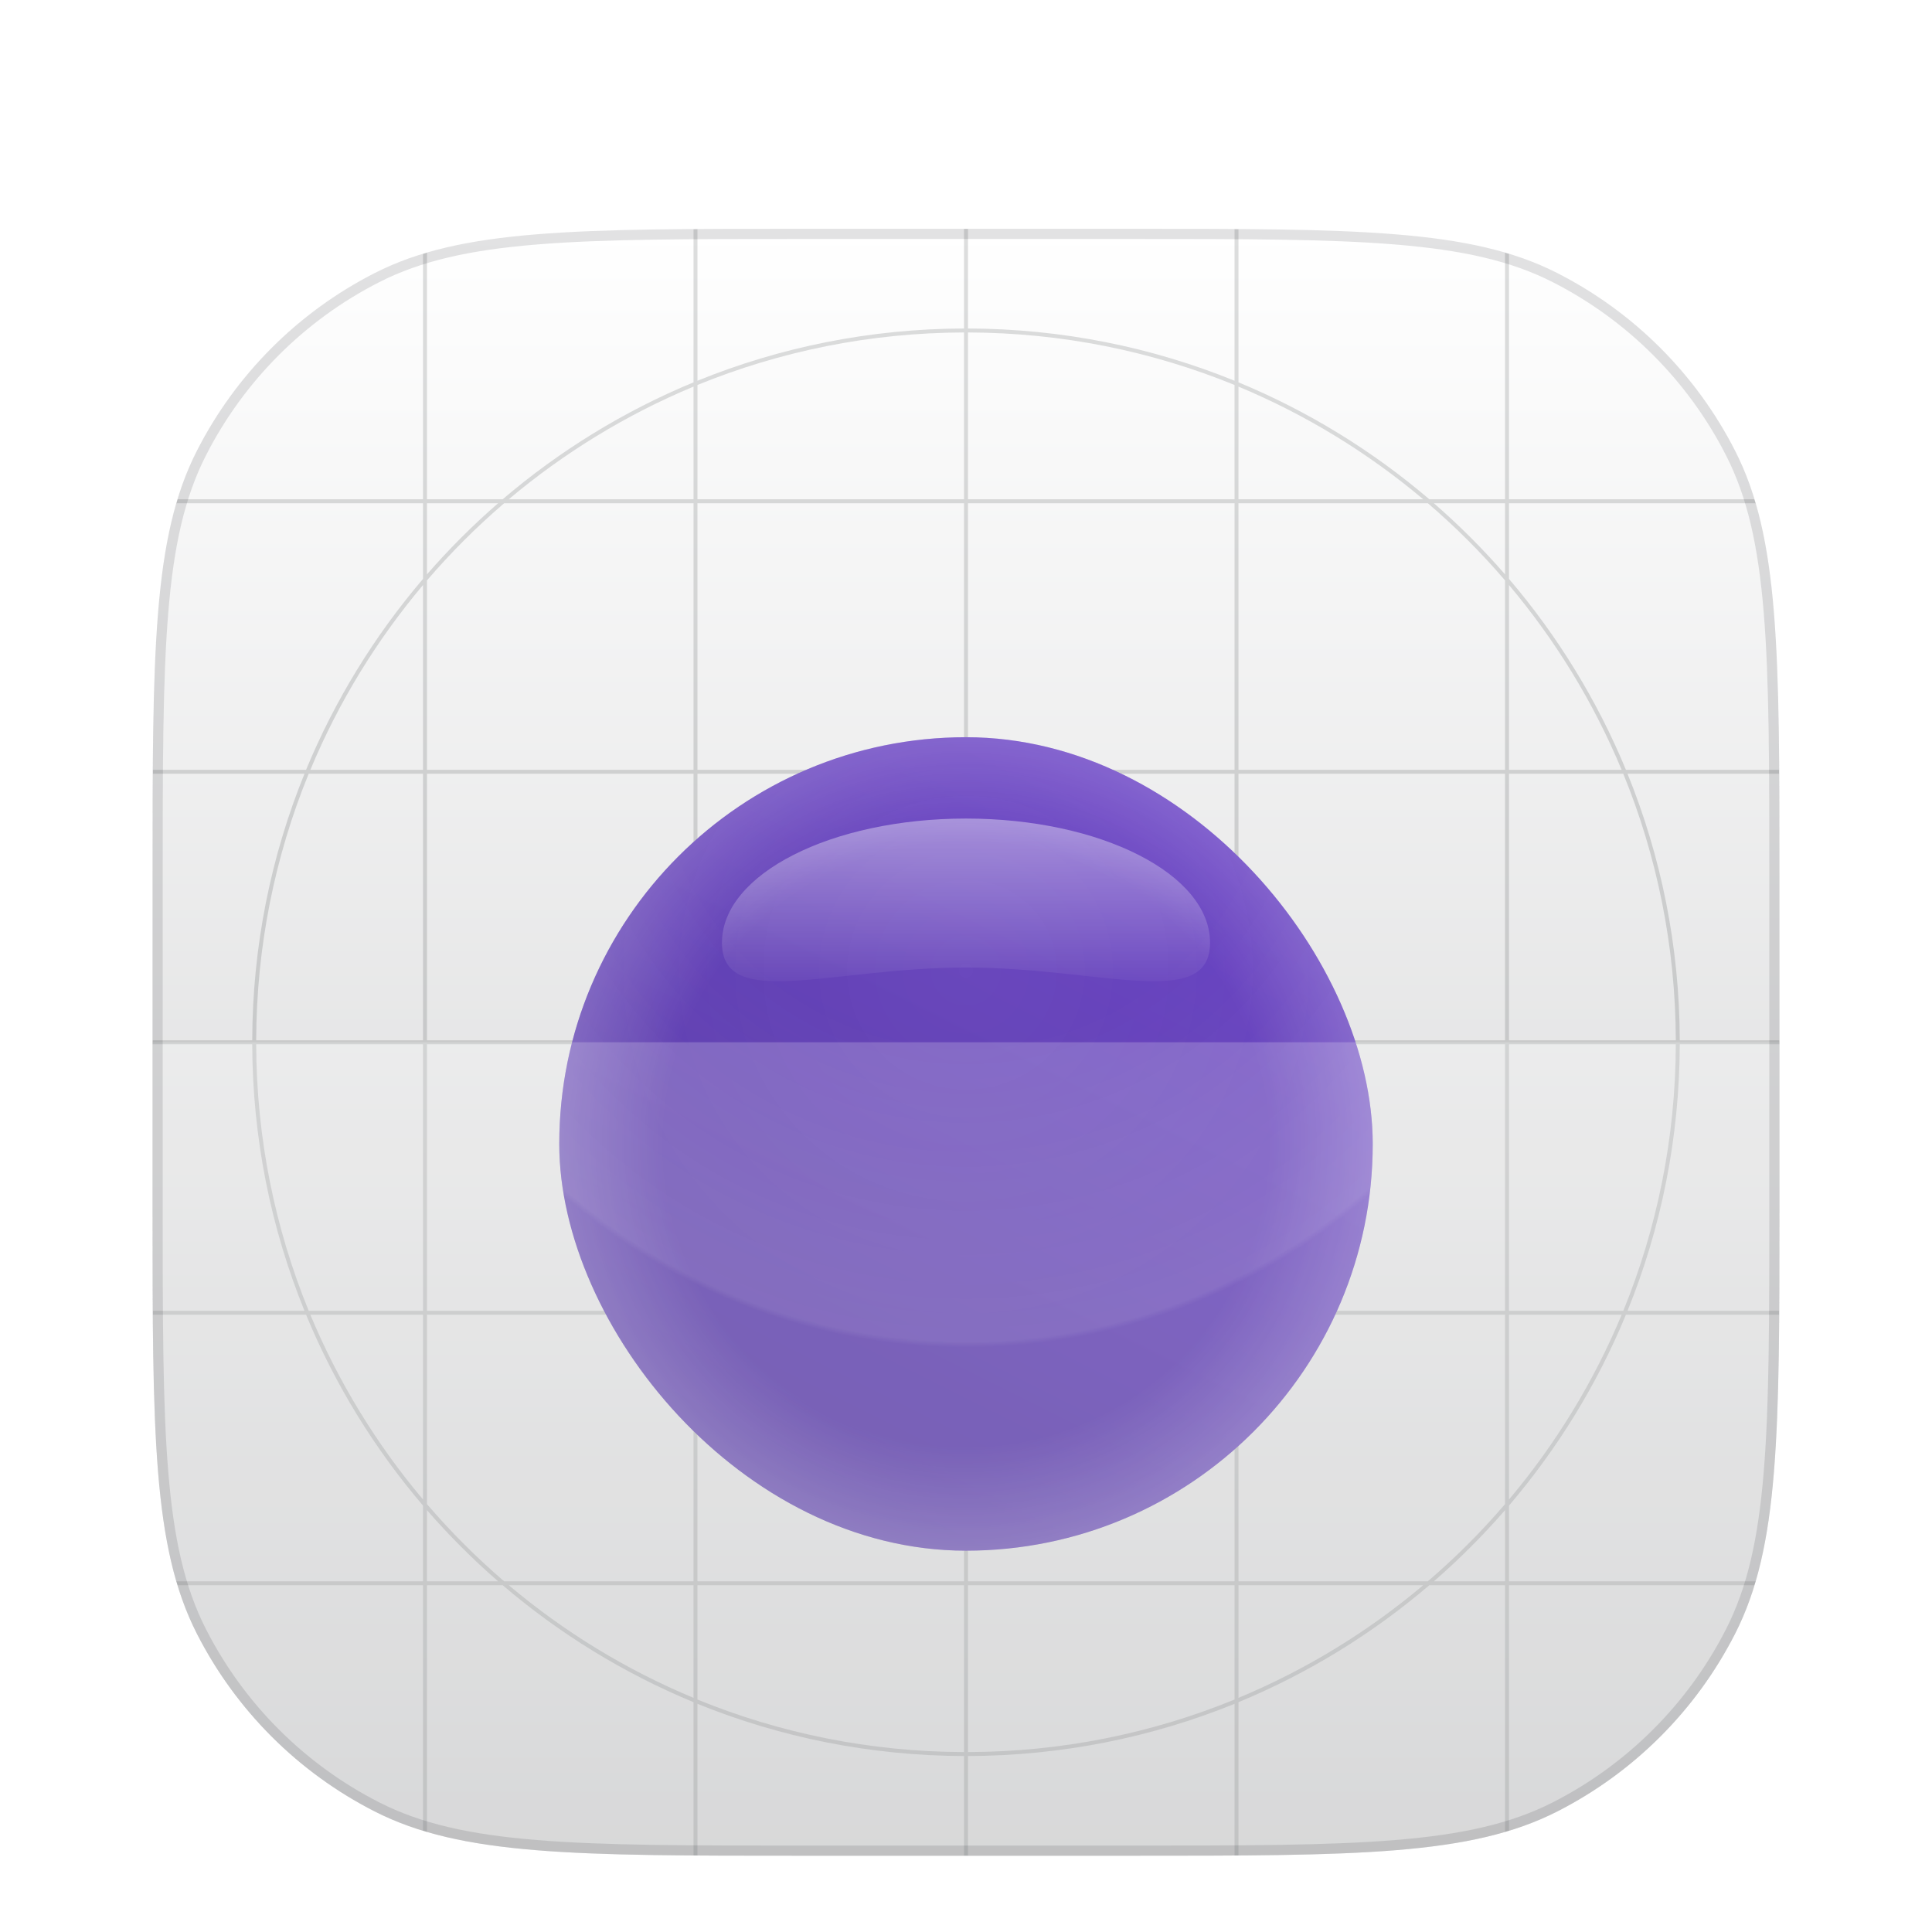 <svg width="38" height="38" viewBox="0 0 38 38" fill="none" xmlns="http://www.w3.org/2000/svg">
<g filter="url(#filter0_dddi_776_97)">
<g clip-path="url(#clip0_776_97)">
<path d="M3 14.8C3 10.32 3 8.079 3.872 6.368C4.639 4.863 5.863 3.639 7.368 2.872C9.079 2 11.32 2 15.8 2H22.2C26.68 2 28.921 2 30.632 2.872C32.137 3.639 33.361 4.863 34.128 6.368C35 8.079 35 10.32 35 14.8V21.2C35 25.68 35 27.921 34.128 29.632C33.361 31.137 32.137 32.361 30.632 33.128C28.921 34 26.68 34 22.2 34H15.8C11.32 34 9.079 34 7.368 33.128C5.863 32.361 4.639 31.137 3.872 29.632C3 27.921 3 25.68 3 21.2V14.8Z" fill="white"/>
<path d="M3 14.8C3 10.32 3 8.079 3.872 6.368C4.639 4.863 5.863 3.639 7.368 2.872C9.079 2 11.32 2 15.8 2H22.2C26.68 2 28.921 2 30.632 2.872C32.137 3.639 33.361 4.863 34.128 6.368C35 8.079 35 10.32 35 14.8V21.2C35 25.68 35 27.921 34.128 29.632C33.361 31.137 32.137 32.361 30.632 33.128C28.921 34 26.68 34 22.2 34H15.8C11.32 34 9.079 34 7.368 33.128C5.863 32.361 4.639 31.137 3.872 29.632C3 27.921 3 25.68 3 21.2V14.8Z" fill="url(#paint0_linear_776_97)" fill-opacity="0.2"/>
<g opacity="0.14" clip-path="url(#clip1_776_97)">
<path fill-rule="evenodd" clip-rule="evenodd" d="M18.961 2H19.039V3.961C20.893 3.966 22.663 4.331 24.282 4.989V2H24.359V5.02C25.734 5.589 26.999 6.369 28.113 7.32H29.602V2H29.68V7.32H35V7.398H29.68V8.887C30.631 10.001 31.411 11.266 31.98 12.641H35V12.718H32.011C32.669 14.337 33.034 16.107 33.039 17.961H35V18.039H33.039C33.034 19.893 32.669 21.662 32.012 23.281H35V23.359H31.98C31.412 24.734 30.631 25.999 29.68 27.113V28.602H35V28.679H29.68V34H29.602V28.679H28.113C26.999 29.631 25.734 30.411 24.359 30.98V34H24.282V31.012C22.663 31.669 20.893 32.034 19.039 32.039V34H18.961V32.039C17.107 32.034 15.338 31.669 13.718 31.012V34H13.641V30.98C12.266 30.411 11.001 29.631 9.887 28.679H8.398V34H8.32V28.679H3V28.602H8.32V27.113C7.369 25.999 6.588 24.734 6.02 23.359H3V23.281H5.988C5.331 21.662 4.966 19.893 4.961 18.039H3V17.961H4.961C4.966 16.107 5.331 14.337 5.989 12.718H3V12.641H6.02C6.589 11.266 7.369 10.001 8.32 8.887V7.398H3V7.32H8.32V2H8.398V7.32H9.887C11.001 6.369 12.266 5.589 13.641 5.02V2H13.718V4.989C15.338 4.331 17.107 3.966 18.961 3.961V2ZM18.961 4.039C17.106 4.044 15.336 4.411 13.718 5.072V7.32H18.961V4.039ZM13.641 5.104C12.314 5.657 11.09 6.408 10.007 7.32H13.641V5.104ZM9.797 7.398H8.398V8.797C8.831 8.299 9.299 7.831 9.797 7.398ZM8.398 8.916C8.865 8.372 9.372 7.864 9.916 7.398H13.641V12.641H8.398V8.916ZM8.32 9.007C7.408 10.09 6.657 11.314 6.105 12.641H8.32V9.007ZM6.072 12.718C5.411 14.336 5.044 16.106 5.039 17.961H8.32V12.718H6.072ZM5.039 18.039C5.044 19.893 5.411 21.663 6.072 23.281H8.32V18.039H5.039ZM6.104 23.359C6.657 24.686 7.408 25.91 8.32 26.993V23.359H6.104ZM8.398 27.203V28.602H9.797C9.298 28.169 8.831 27.701 8.398 27.203ZM9.915 28.602C9.372 28.135 8.864 27.628 8.398 27.084V23.359H13.641V28.602H9.915ZM10.007 28.679C11.09 29.592 12.313 30.343 13.641 30.895V28.679H10.007ZM13.718 30.928C15.336 31.589 17.106 31.956 18.961 31.961V28.679H13.718V30.928ZM19.039 31.961C20.894 31.956 22.664 31.589 24.282 30.928V28.679H19.039V31.961ZM24.359 30.895C25.686 30.343 26.91 29.592 27.993 28.679H24.359V30.895ZM28.203 28.602H29.602V27.203C29.169 27.701 28.702 28.169 28.203 28.602ZM29.602 27.084C29.136 27.628 28.628 28.135 28.084 28.602H24.359V23.359H29.602V27.084ZM29.68 26.993C30.592 25.91 31.343 24.686 31.896 23.359H29.68V26.993ZM31.928 23.281C32.589 21.663 32.956 19.893 32.961 18.039H29.68V23.281H31.928ZM32.961 17.961C32.956 16.106 32.589 14.336 31.927 12.718H29.68V17.961H32.961ZM31.895 12.641C31.343 11.314 30.592 10.09 29.68 9.007V12.641H31.895ZM29.602 8.797V7.398H28.203C28.701 7.831 29.169 8.299 29.602 8.797ZM28.084 7.398C28.628 7.864 29.136 8.372 29.602 8.916V12.641H24.359V7.398H28.084ZM27.993 7.32C26.91 6.408 25.686 5.657 24.359 5.104V7.32H27.993ZM24.282 5.072C22.664 4.411 20.894 4.044 19.039 4.039V7.32H24.282V5.072ZM13.718 7.398H18.961V12.641H13.718V7.398ZM24.282 7.398H19.039V12.641H24.282V7.398ZM13.641 23.281H8.398V18.039H13.641V23.281ZM13.718 23.359V28.602H18.961V23.359H13.718ZM18.961 23.281H13.718V18.039H18.961V23.281ZM19.039 23.359V28.602H24.282V23.359H19.039ZM24.282 23.281H19.039V18.039H24.282V23.281ZM29.602 23.281H24.359V18.039H29.602V23.281ZM13.718 12.718H18.961V17.961H13.718V12.718ZM8.398 12.718L13.641 12.718V17.961H8.398V12.718ZM24.282 12.718H19.039V17.961H24.282V12.718ZM24.359 17.961V12.718L29.602 12.718V17.961H24.359Z" fill="#0A0D12"/>
</g>
<g filter="url(#filter1_dd_776_97)">
<rect x="11" y="10" width="16" height="16" rx="8" fill="url(#paint1_linear_776_97)"/>
<rect x="11" y="10" width="16" height="16" rx="8" fill="url(#paint2_radial_776_97)" fill-opacity="0.08"/>
<rect x="11" y="10" width="16" height="16" rx="8" fill="url(#paint3_radial_776_97)" fill-opacity="0.18"/>
<rect x="11" y="10" width="16" height="16" rx="8" fill="url(#paint4_radial_776_97)" fill-opacity="0.05"/>
<path d="M23.8 14.041C23.8 15.39 21.651 14.53 19 14.53C16.349 14.53 14.2 15.39 14.2 14.041C14.2 12.693 16.349 11.6 19 11.6C21.651 11.6 23.8 12.693 23.8 14.041Z" fill="url(#paint5_linear_776_97)" fill-opacity="0.4"/>
</g>
<g filter="url(#filter2_b_776_97)">
<path d="M3 18H35V21.2C35 25.68 35 27.921 34.128 29.632C33.361 31.137 32.137 32.361 30.632 33.128C28.921 34 26.68 34 22.2 34H15.8C11.32 34 9.079 34 7.368 33.128C5.863 32.361 4.639 31.137 3.872 29.632C3 27.921 3 25.68 3 21.2V18Z" fill="white" fill-opacity="0.2"/>
</g>
</g>
<path d="M3.1 14.8C3.1 12.558 3.1 10.883 3.209 9.554C3.317 8.226 3.533 7.253 3.961 6.413C4.718 4.927 5.927 3.718 7.413 2.961C8.253 2.533 9.226 2.317 10.554 2.209C11.883 2.1 13.558 2.1 15.8 2.1H22.2C24.442 2.1 26.117 2.1 27.446 2.209C28.774 2.317 29.747 2.533 30.587 2.961C32.073 3.718 33.282 4.927 34.039 6.413C34.467 7.253 34.683 8.226 34.791 9.554C34.9 10.883 34.9 12.558 34.9 14.8V21.2C34.9 23.442 34.9 25.117 34.791 26.446C34.683 27.774 34.467 28.747 34.039 29.587C33.282 31.073 32.073 32.282 30.587 33.039C29.747 33.467 28.774 33.683 27.446 33.791C26.117 33.9 24.442 33.9 22.2 33.9H15.8C13.558 33.9 11.883 33.9 10.554 33.791C9.226 33.683 8.253 33.467 7.413 33.039C5.927 32.282 4.718 31.073 3.961 29.587C3.533 28.747 3.317 27.774 3.209 26.446C3.1 25.117 3.1 23.442 3.1 21.2V14.8Z" stroke="#0A0D12" stroke-opacity="0.12" stroke-width="0.2"/>
</g>
<defs>
<filter id="filter0_dddi_776_97" x="0" y="0" width="38" height="38" filterUnits="userSpaceOnUse" color-interpolation-filters="sRGB">
<feFlood flood-opacity="0" result="BackgroundImageFix"/>
<feColorMatrix in="SourceAlpha" type="matrix" values="0 0 0 0 0 0 0 0 0 0 0 0 0 0 0 0 0 0 127 0" result="hardAlpha"/>
<feOffset dy="1"/>
<feGaussianBlur stdDeviation="1"/>
<feColorMatrix type="matrix" values="0 0 0 0 0.039 0 0 0 0 0.051 0 0 0 0 0.071 0 0 0 0.06 0"/>
<feBlend mode="normal" in2="BackgroundImageFix" result="effect1_dropShadow_776_97"/>
<feColorMatrix in="SourceAlpha" type="matrix" values="0 0 0 0 0 0 0 0 0 0 0 0 0 0 0 0 0 0 127 0" result="hardAlpha"/>
<feOffset dy="1"/>
<feGaussianBlur stdDeviation="1.5"/>
<feColorMatrix type="matrix" values="0 0 0 0 0.039 0 0 0 0 0.051 0 0 0 0 0.071 0 0 0 0.1 0"/>
<feBlend mode="normal" in2="effect1_dropShadow_776_97" result="effect2_dropShadow_776_97"/>
<feColorMatrix in="SourceAlpha" type="matrix" values="0 0 0 0 0 0 0 0 0 0 0 0 0 0 0 0 0 0 127 0" result="hardAlpha"/>
<feMorphology radius="0.5" operator="erode" in="SourceAlpha" result="effect3_dropShadow_776_97"/>
<feOffset dy="1"/>
<feGaussianBlur stdDeviation="0.5"/>
<feComposite in2="hardAlpha" operator="out"/>
<feColorMatrix type="matrix" values="0 0 0 0 0.039 0 0 0 0 0.051 0 0 0 0 0.071 0 0 0 0.13 0"/>
<feBlend mode="normal" in2="effect2_dropShadow_776_97" result="effect3_dropShadow_776_97"/>
<feBlend mode="normal" in="SourceGraphic" in2="effect3_dropShadow_776_97" result="shape"/>
<feColorMatrix in="SourceAlpha" type="matrix" values="0 0 0 0 0 0 0 0 0 0 0 0 0 0 0 0 0 0 127 0" result="hardAlpha"/>
<feOffset dy="-0.5"/>
<feGaussianBlur stdDeviation="0.25"/>
<feComposite in2="hardAlpha" operator="arithmetic" k2="-1" k3="1"/>
<feColorMatrix type="matrix" values="0 0 0 0 0.039 0 0 0 0 0.051 0 0 0 0 0.071 0 0 0 0.1 0"/>
<feBlend mode="normal" in2="shape" result="effect4_innerShadow_776_97"/>
</filter>
<filter id="filter1_dd_776_97" x="8" y="8" width="22" height="22" filterUnits="userSpaceOnUse" color-interpolation-filters="sRGB">
<feFlood flood-opacity="0" result="BackgroundImageFix"/>
<feColorMatrix in="SourceAlpha" type="matrix" values="0 0 0 0 0 0 0 0 0 0 0 0 0 0 0 0 0 0 127 0" result="hardAlpha"/>
<feOffset dy="1"/>
<feGaussianBlur stdDeviation="1"/>
<feColorMatrix type="matrix" values="0 0 0 0 0.039 0 0 0 0 0.051 0 0 0 0 0.071 0 0 0 0.06 0"/>
<feBlend mode="normal" in2="BackgroundImageFix" result="effect1_dropShadow_776_97"/>
<feColorMatrix in="SourceAlpha" type="matrix" values="0 0 0 0 0 0 0 0 0 0 0 0 0 0 0 0 0 0 127 0" result="hardAlpha"/>
<feOffset dy="1"/>
<feGaussianBlur stdDeviation="1.5"/>
<feColorMatrix type="matrix" values="0 0 0 0 0.039 0 0 0 0 0.051 0 0 0 0 0.071 0 0 0 0.1 0"/>
<feBlend mode="normal" in2="effect1_dropShadow_776_97" result="effect2_dropShadow_776_97"/>
<feBlend mode="normal" in="SourceGraphic" in2="effect2_dropShadow_776_97" result="shape"/>
</filter>
<filter id="filter2_b_776_97" x="-2" y="13" width="42" height="26" filterUnits="userSpaceOnUse" color-interpolation-filters="sRGB">
<feFlood flood-opacity="0" result="BackgroundImageFix"/>
<feGaussianBlur in="BackgroundImageFix" stdDeviation="2.5"/>
<feComposite in2="SourceAlpha" operator="in" result="effect1_backgroundBlur_776_97"/>
<feBlend mode="normal" in="SourceGraphic" in2="effect1_backgroundBlur_776_97" result="shape"/>
</filter>
<linearGradient id="paint0_linear_776_97" x1="19" y1="2" x2="19" y2="34" gradientUnits="userSpaceOnUse">
<stop stop-color="white"/>
<stop offset="1" stop-color="#0A0D12"/>
</linearGradient>
<linearGradient id="paint1_linear_776_97" x1="15" y1="26" x2="23" y2="10" gradientUnits="userSpaceOnUse">
<stop stop-color="#53389E"/>
<stop offset="1" stop-color="#6941C6"/>
</linearGradient>
<radialGradient id="paint2_radial_776_97" cx="0" cy="0" r="1" gradientUnits="userSpaceOnUse" gradientTransform="translate(19 10) rotate(90) scale(12)">
<stop stop-color="white" stop-opacity="0"/>
<stop offset="0.5" stop-color="white" stop-opacity="0"/>
<stop offset="0.99" stop-color="white"/>
<stop offset="1" stop-color="white" stop-opacity="0"/>
</radialGradient>
<radialGradient id="paint3_radial_776_97" cx="0" cy="0" r="1" gradientUnits="userSpaceOnUse" gradientTransform="translate(19 18) rotate(90) scale(8)">
<stop offset="0.747" stop-color="white" stop-opacity="0"/>
<stop offset="1" stop-color="white"/>
</radialGradient>
<radialGradient id="paint4_radial_776_97" cx="0" cy="0" r="1" gradientUnits="userSpaceOnUse" gradientTransform="translate(19 14.6) rotate(90) scale(7)">
<stop stop-color="white"/>
<stop offset="1" stop-color="white" stop-opacity="0"/>
</radialGradient>
<linearGradient id="paint5_linear_776_97" x1="19" y1="11.6" x2="19" y2="14.8" gradientUnits="userSpaceOnUse">
<stop stop-color="white"/>
<stop offset="1" stop-color="white" stop-opacity="0.1"/>
</linearGradient>
<clipPath id="clip0_776_97">
<path d="M3 14.8C3 10.32 3 8.079 3.872 6.368C4.639 4.863 5.863 3.639 7.368 2.872C9.079 2 11.32 2 15.8 2H22.2C26.68 2 28.921 2 30.632 2.872C32.137 3.639 33.361 4.863 34.128 6.368C35 8.079 35 10.32 35 14.8V21.2C35 25.68 35 27.921 34.128 29.632C33.361 31.137 32.137 32.361 30.632 33.128C28.921 34 26.68 34 22.2 34H15.8C11.32 34 9.079 34 7.368 33.128C5.863 32.361 4.639 31.137 3.872 29.632C3 27.921 3 25.68 3 21.2V14.8Z" fill="white"/>
</clipPath>
<clipPath id="clip1_776_97">
<rect width="32" height="32" fill="white" transform="translate(3 2)"/>
</clipPath>
</defs>
</svg>
